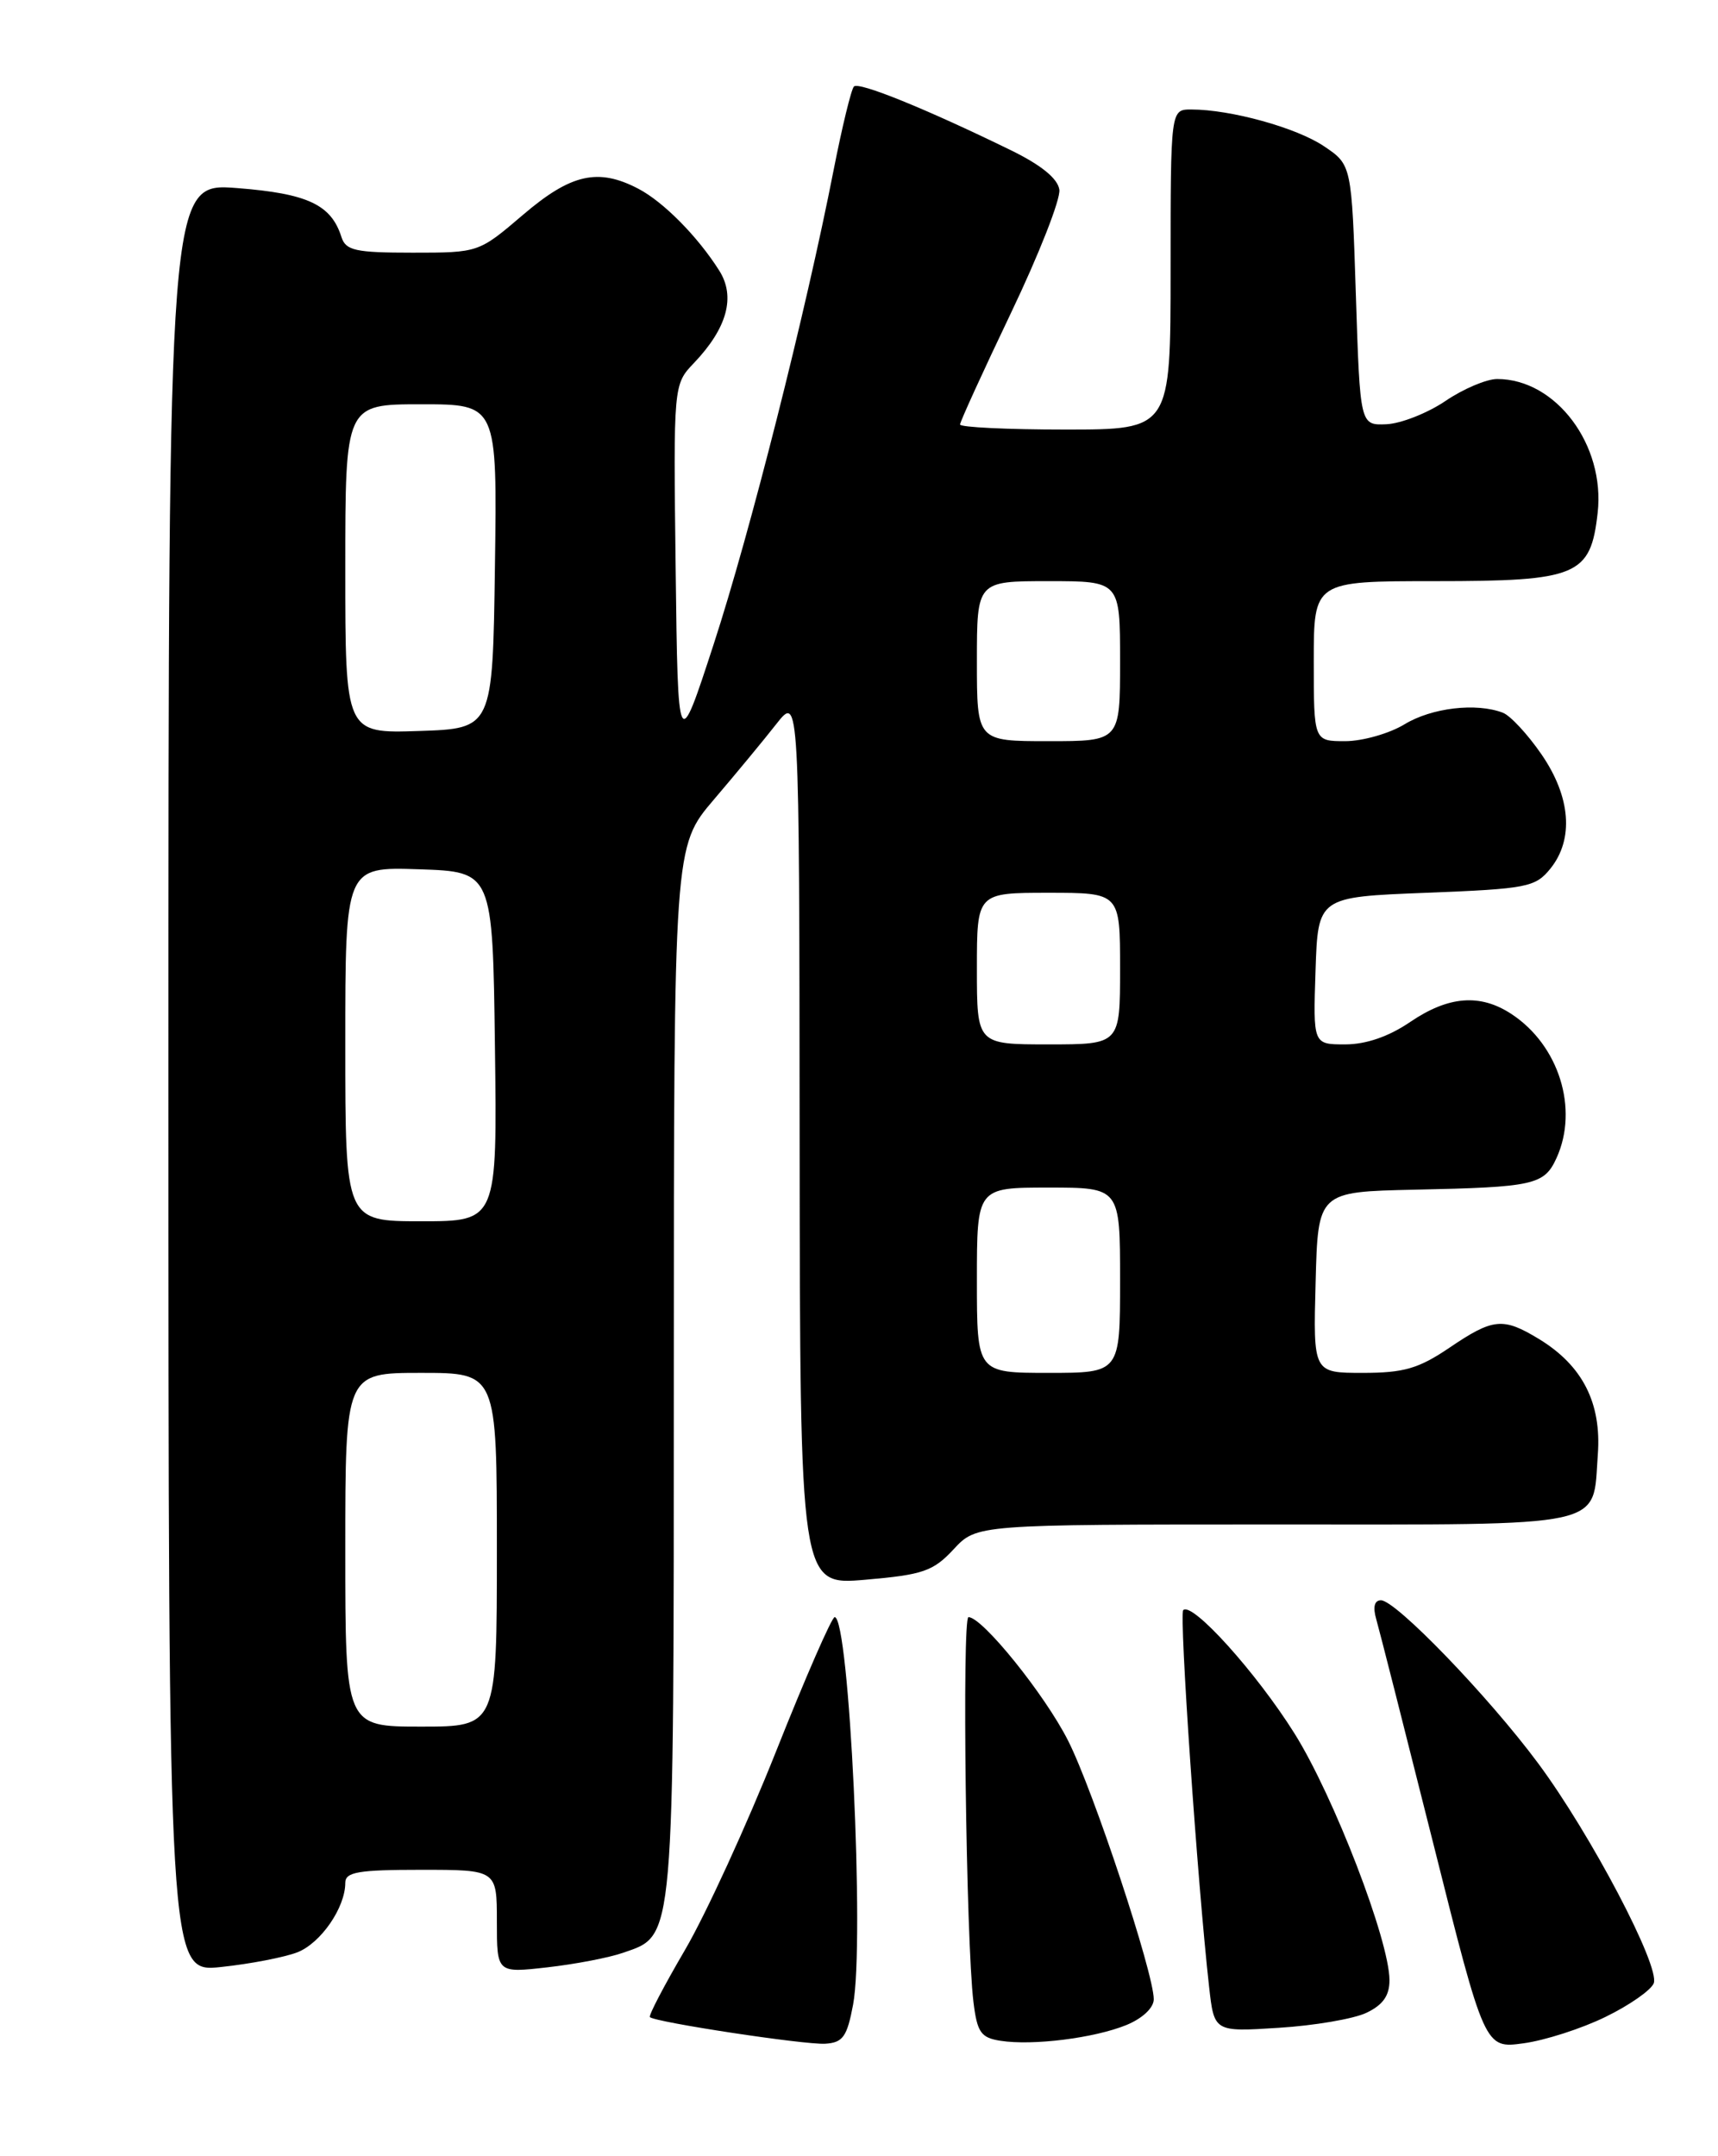 <?xml version="1.0" encoding="UTF-8" standalone="no"?>
<!DOCTYPE svg PUBLIC "-//W3C//DTD SVG 1.1//EN" "http://www.w3.org/Graphics/SVG/1.1/DTD/svg11.dtd" >
<svg xmlns="http://www.w3.org/2000/svg" xmlns:xlink="http://www.w3.org/1999/xlink" version="1.1" viewBox="0 0 204 256">
 <g >
 <path fill="currentColor"
d=" M 101.30 238.00 C 102.68 230.58 100.85 192.00 99.11 192.00 C 98.77 192.00 95.64 199.16 92.16 207.92 C 88.68 216.67 83.81 227.29 81.34 231.51 C 78.87 235.73 76.99 239.32 77.17 239.49 C 77.81 240.10 95.53 242.79 97.98 242.65 C 100.09 242.52 100.58 241.83 101.30 238.00 Z  M 133.75 240.43 C 135.65 239.65 137.00 238.39 137.00 237.37 C 137.00 234.25 129.84 212.62 126.83 206.67 C 124.07 201.20 116.65 192.00 115.00 192.00 C 114.22 192.00 114.71 230.55 115.59 237.69 C 116.03 241.30 116.47 241.94 118.80 242.30 C 122.63 242.90 129.94 241.98 133.75 240.43 Z  M 190.65 239.46 C 193.49 238.08 196.06 236.28 196.37 235.47 C 197.14 233.47 188.89 217.77 182.64 209.35 C 176.76 201.42 165.74 190.00 163.98 190.00 C 163.20 190.00 163.00 190.80 163.42 192.25 C 163.78 193.49 166.82 205.46 170.19 218.87 C 176.30 243.23 176.30 243.23 180.90 242.60 C 183.43 242.26 187.82 240.85 190.65 239.46 Z  M 162.25 238.98 C 164.21 238.05 165.00 236.94 164.99 235.09 C 164.97 230.39 158.40 213.31 153.73 205.84 C 149.21 198.62 141.55 190.12 140.50 191.17 C 140.00 191.66 142.20 223.70 143.57 235.87 C 144.17 241.25 144.17 241.25 151.84 240.76 C 156.05 240.50 160.74 239.70 162.25 238.98 Z  M 35.30 231.80 C 38.08 230.72 41.00 226.50 41.00 223.55 C 41.00 222.26 42.54 222.00 50.00 222.00 C 59.00 222.00 59.00 222.00 59.00 228.13 C 59.00 234.26 59.00 234.26 64.99 233.58 C 68.28 233.21 72.35 232.43 74.02 231.84 C 80.13 229.71 80.00 231.21 80.01 162.80 C 80.02 100.50 80.02 100.50 84.76 94.94 C 87.37 91.88 90.72 87.83 92.20 85.94 C 94.91 82.50 94.91 82.50 94.95 135.37 C 95.00 188.23 95.00 188.23 102.75 187.56 C 109.61 186.97 110.81 186.55 113.24 183.94 C 115.97 181.00 115.97 181.00 151.36 181.00 C 191.46 181.00 189.08 181.52 189.73 172.69 C 190.18 166.58 187.92 162.14 182.76 158.99 C 178.46 156.38 177.31 156.49 172.10 160.02 C 168.45 162.49 166.69 163.00 161.82 163.00 C 155.93 163.00 155.93 163.00 156.22 152.25 C 156.50 141.50 156.50 141.50 168.00 141.25 C 182.18 140.95 183.37 140.69 184.83 137.48 C 187.48 131.65 185.11 124.09 179.47 120.39 C 175.75 117.95 172.00 118.25 167.46 121.33 C 164.91 123.07 162.21 124.00 159.73 124.00 C 155.92 124.00 155.92 124.00 156.21 115.25 C 156.50 106.50 156.50 106.50 169.34 106.00 C 181.33 105.53 182.31 105.34 184.09 103.14 C 186.91 99.65 186.52 94.61 183.03 89.55 C 181.40 87.18 179.34 84.96 178.45 84.62 C 175.29 83.41 170.00 84.03 166.77 86.00 C 164.97 87.09 161.81 87.99 159.75 88.00 C 156.00 88.00 156.00 88.00 156.00 78.50 C 156.00 69.00 156.00 69.00 170.39 69.00 C 187.34 69.00 188.87 68.36 189.71 60.89 C 190.62 52.82 184.75 45.00 177.78 45.00 C 176.51 45.00 173.73 46.18 171.62 47.62 C 169.50 49.05 166.36 50.29 164.63 50.37 C 161.50 50.50 161.50 50.50 161.00 35.04 C 160.50 19.57 160.50 19.57 157.21 17.36 C 153.95 15.16 146.13 13.00 141.45 13.00 C 139.00 13.00 139.00 13.00 139.00 32.00 C 139.00 51.00 139.00 51.00 126.50 51.00 C 119.62 51.00 114.00 50.73 114.00 50.40 C 114.00 50.07 116.72 44.12 120.04 37.17 C 123.36 30.23 125.95 23.64 125.79 22.52 C 125.60 21.19 123.61 19.58 120.00 17.82 C 109.96 12.92 101.98 9.68 101.40 10.27 C 101.08 10.59 100.00 15.04 98.99 20.17 C 95.68 37.08 89.05 63.29 84.74 76.50 C 80.50 89.50 80.50 89.50 80.23 67.58 C 79.96 45.65 79.96 45.65 82.42 43.08 C 86.35 38.95 87.37 35.22 85.40 32.12 C 82.84 28.07 78.77 23.96 75.80 22.41 C 71.02 19.91 67.80 20.64 62.11 25.50 C 56.84 30.00 56.84 30.00 48.99 30.00 C 42.20 30.00 41.05 29.75 40.54 28.13 C 39.32 24.29 36.51 22.98 28.15 22.33 C 20.00 21.70 20.00 21.70 20.00 127.95 C 20.00 234.20 20.00 234.20 26.25 233.54 C 29.69 233.18 33.76 232.39 35.30 231.80 Z  M 41.00 184.00 C 41.00 163.00 41.00 163.00 50.00 163.00 C 59.00 163.00 59.00 163.00 59.00 184.00 C 59.00 205.00 59.00 205.00 50.00 205.00 C 41.00 205.00 41.00 205.00 41.00 184.00 Z  M 116.00 152.00 C 116.00 141.00 116.00 141.00 124.50 141.00 C 133.00 141.00 133.00 141.00 133.00 152.00 C 133.00 163.00 133.00 163.00 124.50 163.00 C 116.00 163.00 116.00 163.00 116.00 152.00 Z  M 41.00 123.96 C 41.00 102.92 41.00 102.92 49.75 103.21 C 58.50 103.50 58.50 103.50 58.77 124.25 C 59.04 145.00 59.04 145.00 50.02 145.00 C 41.00 145.00 41.00 145.00 41.00 123.96 Z  M 116.00 115.00 C 116.00 106.00 116.00 106.00 124.50 106.00 C 133.00 106.00 133.00 106.00 133.00 115.00 C 133.00 124.00 133.00 124.00 124.50 124.00 C 116.00 124.00 116.00 124.00 116.00 115.00 Z  M 116.00 78.50 C 116.00 69.00 116.00 69.00 124.50 69.00 C 133.00 69.00 133.00 69.00 133.00 78.50 C 133.00 88.00 133.00 88.00 124.50 88.00 C 116.00 88.00 116.00 88.00 116.00 78.50 Z  M 41.00 67.54 C 41.00 48.00 41.00 48.00 50.02 48.00 C 59.04 48.00 59.04 48.00 58.77 67.25 C 58.50 86.50 58.50 86.50 49.75 86.79 C 41.00 87.08 41.00 87.08 41.00 67.54 Z "/>
</g>
</svg>